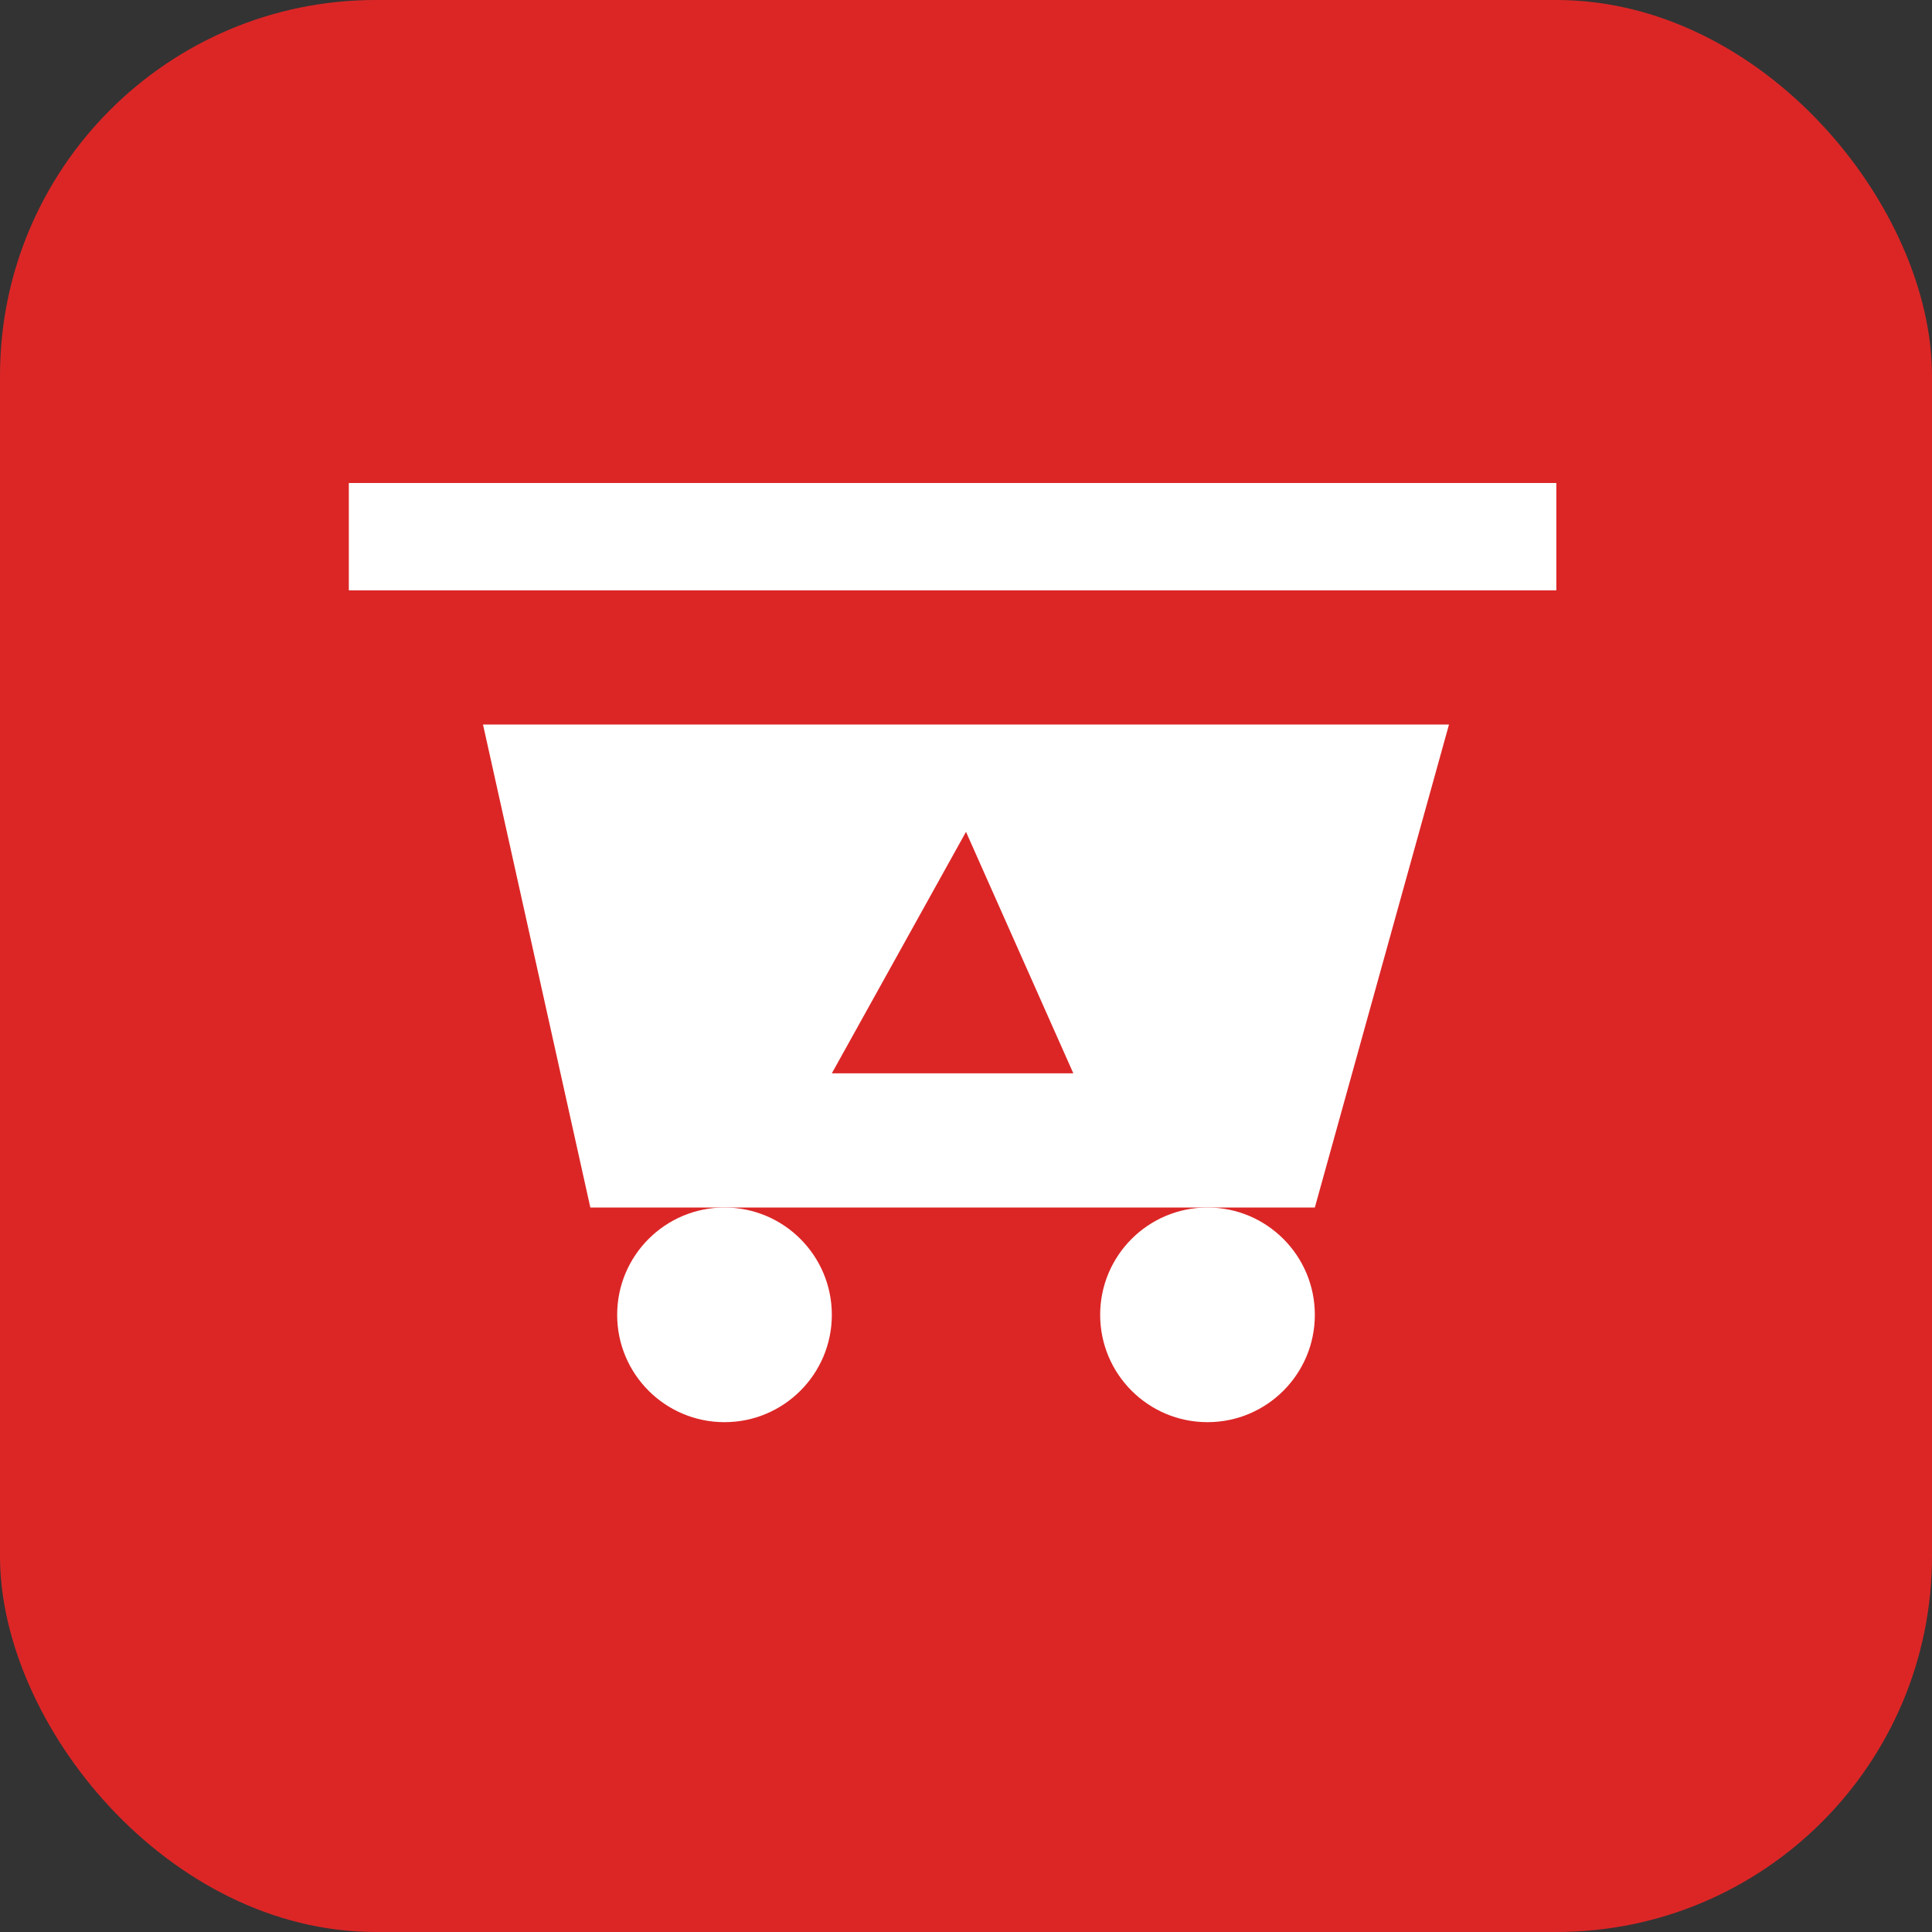 <svg width="72" height="72" viewBox="0 0 72 72" fill="none" xmlns="http://www.w3.org/2000/svg">
<rect x="0" y="0" width="72" height="72" fill="#333333" stroke="none"/>
<rect width="72" height="72" rx="14" fill="#dc2626"/>
<path d="M18 27H54L49 45H22L18 27Z" fill="white"/>
<path d="M13 18H58V22H13V18Z" fill="white"/>
<circle cx="27" cy="49" r="4" fill="white"/>
<circle cx="45" cy="49" r="4" fill="white"/>
<path d="M36 31L31 40H40L36 31Z" fill="#dc2626"/>
</svg>
